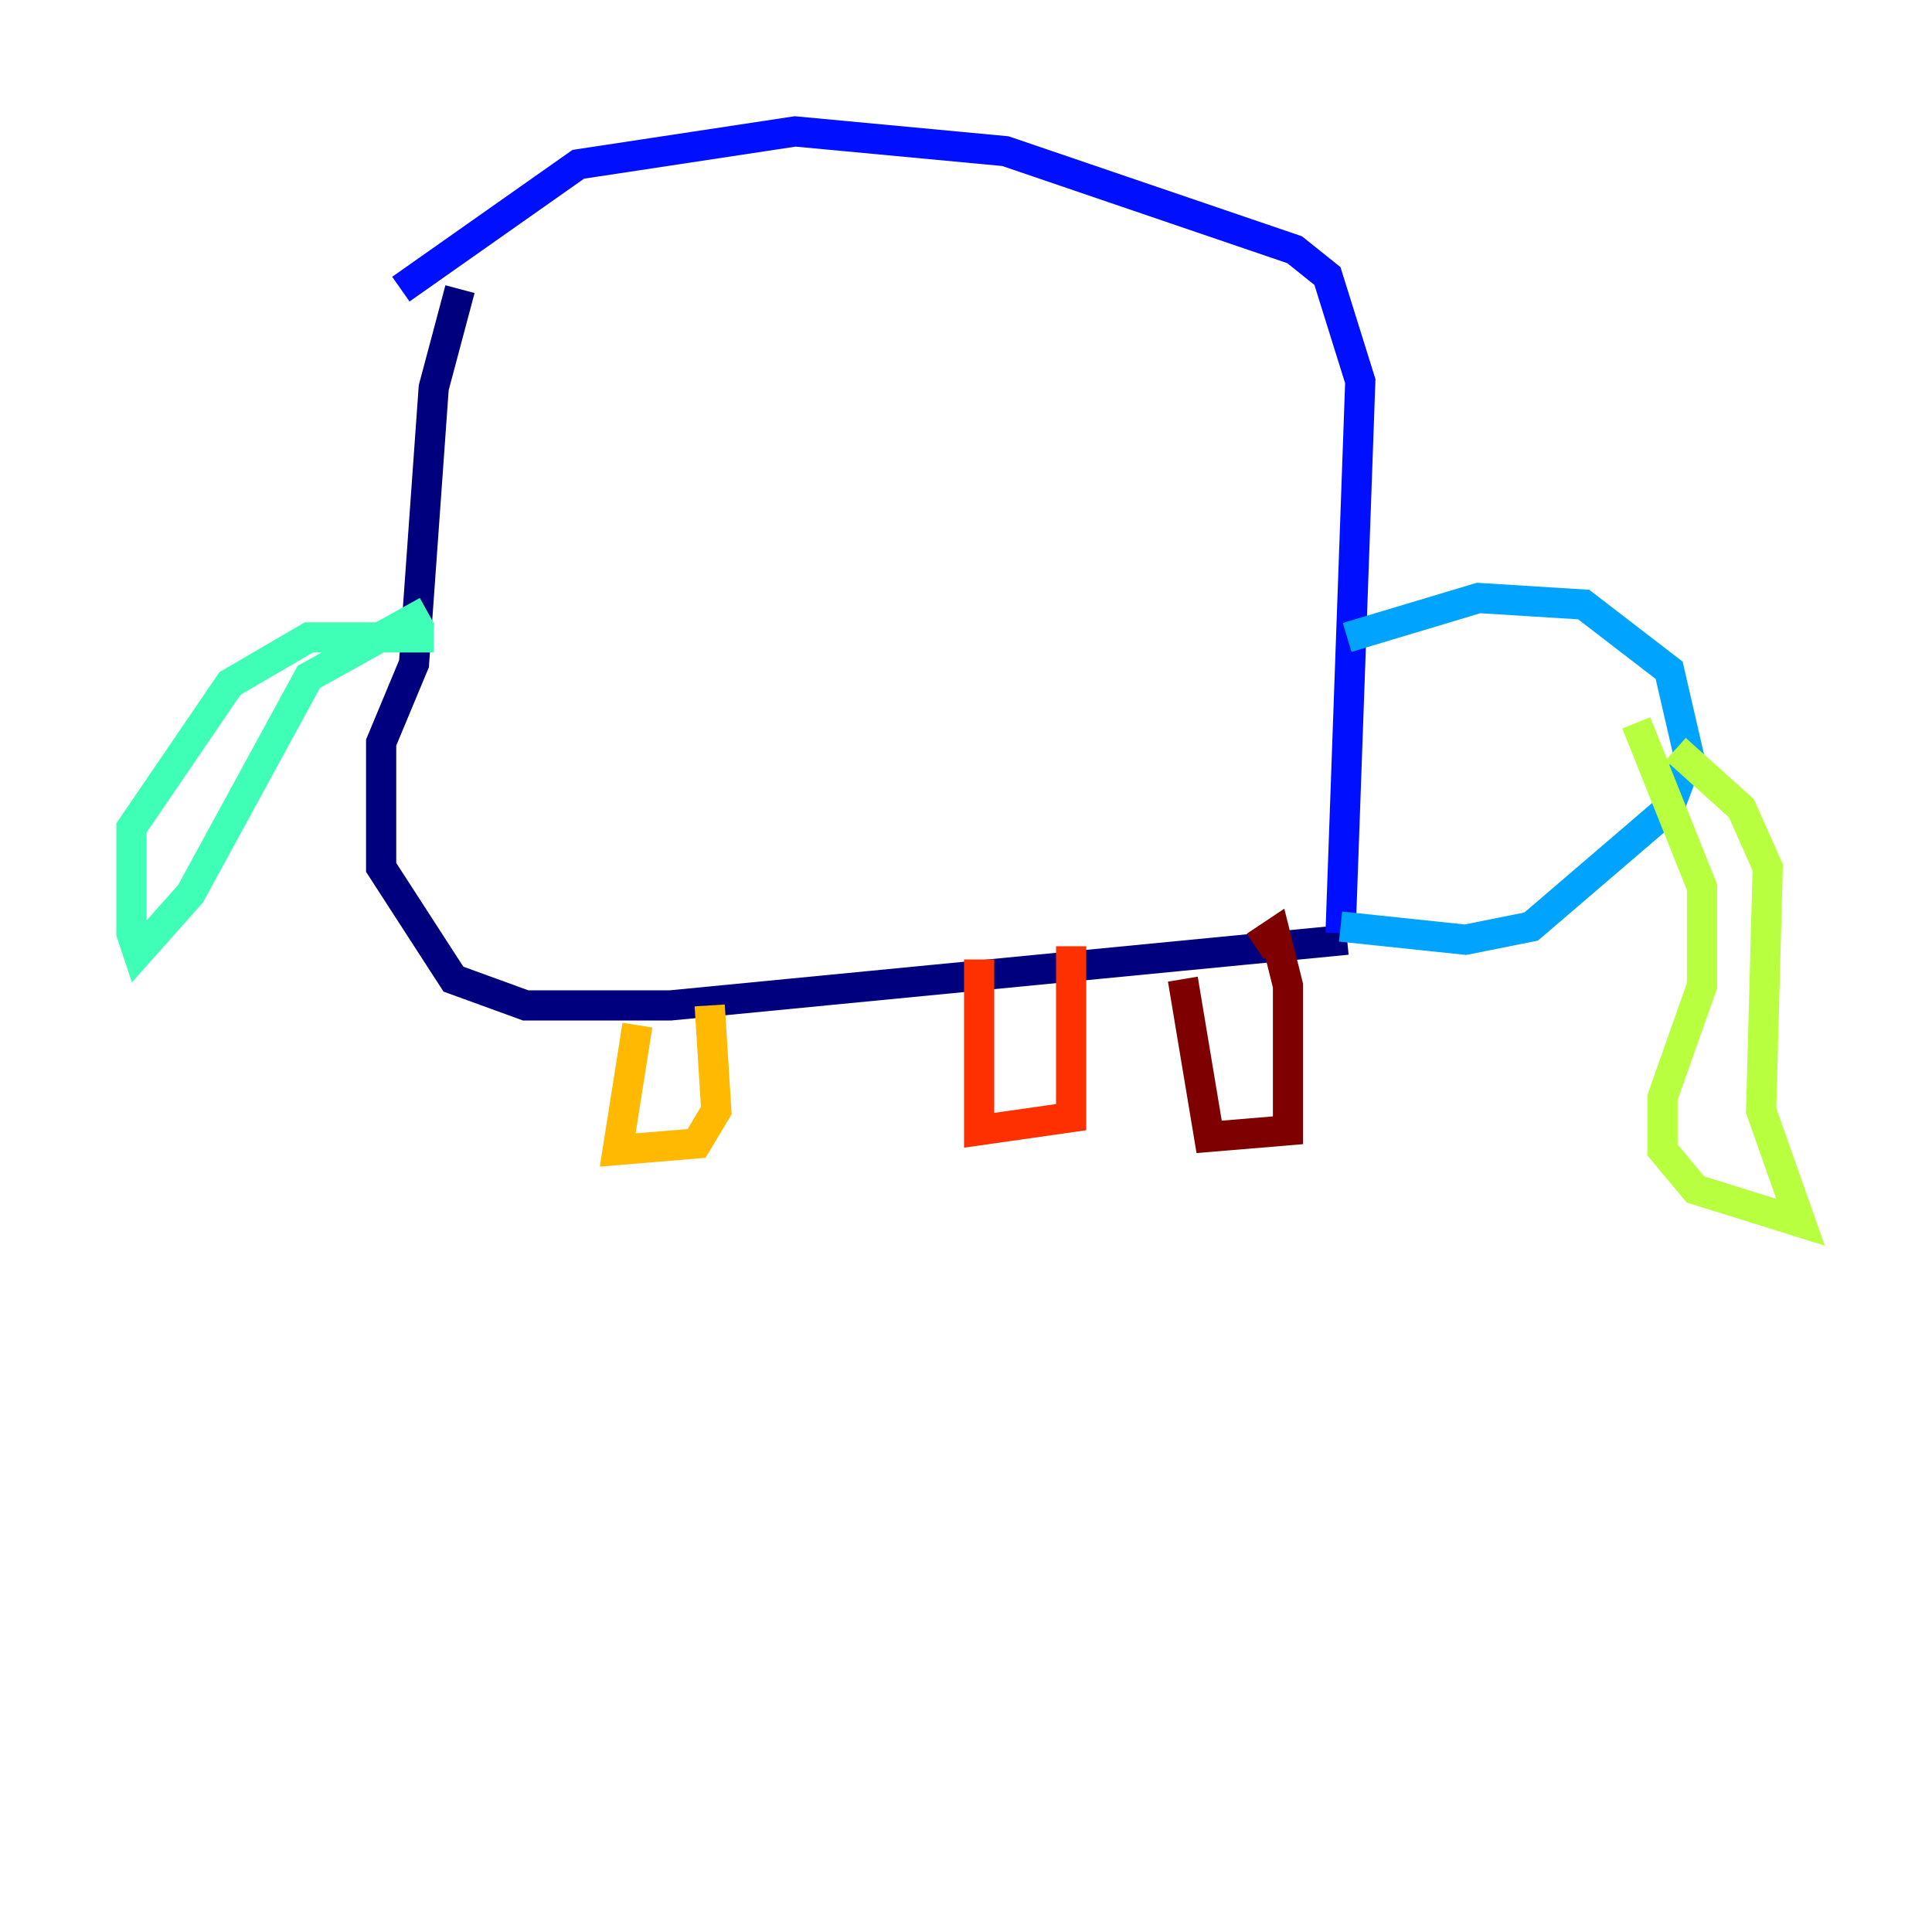 <?xml version="1.0" encoding="utf-8" ?>
<svg baseProfile="tiny" height="128" version="1.2" viewBox="0,0,128,128" width="128" xmlns="http://www.w3.org/2000/svg" xmlns:ev="http://www.w3.org/2001/xml-events" xmlns:xlink="http://www.w3.org/1999/xlink"><defs /><polyline fill="none" points="30.476,19.157 28.735,25.687 27.429,43.973 25.252,49.197 25.252,57.469 30.041,64.871 34.83,66.612 44.408,66.612 89.252,62.258" stroke="#00007f" stroke-width="2" /><polyline fill="none" points="26.558,19.157 38.313,10.884 52.68,8.707 66.612,10.014 85.769,16.544 87.946,18.286 90.122,25.252 88.816,61.823" stroke="#0010ff" stroke-width="2" /><polyline fill="none" points="89.252,42.231 97.959,39.619 104.925,40.054 110.585,44.408 111.891,50.068 110.585,53.551 101.442,61.388 97.088,62.258 88.816,61.388" stroke="#00a4ff" stroke-width="2" /><polyline fill="none" points="28.735,42.231 20.463,42.231 15.238,45.279 8.707,54.857 8.707,61.823 9.143,63.129 12.626,59.211 20.463,44.843 28.299,40.49" stroke="#3fffb7" stroke-width="2" /><polyline fill="none" points="111.02,49.633 115.374,53.551 117.116,57.469 116.68,73.578 119.293,80.98 112.326,78.803 110.15,76.191 110.15,72.707 112.762,65.306 112.762,58.776 108.408,47.891" stroke="#b7ff3f" stroke-width="2" /><polyline fill="none" points="42.231,67.918 40.925,76.191 46.15,75.755 47.456,73.578 47.02,66.612" stroke="#ffb900" stroke-width="2" /><polyline fill="none" points="64.871,63.565 64.871,74.884 70.966,74.014 70.966,62.694" stroke="#ff3000" stroke-width="2" /><polyline fill="none" points="78.367,64.871 80.109,75.32 85.333,74.884 85.333,65.306 84.463,61.823 83.156,62.694" stroke="#7f0000" stroke-width="2" /></svg>